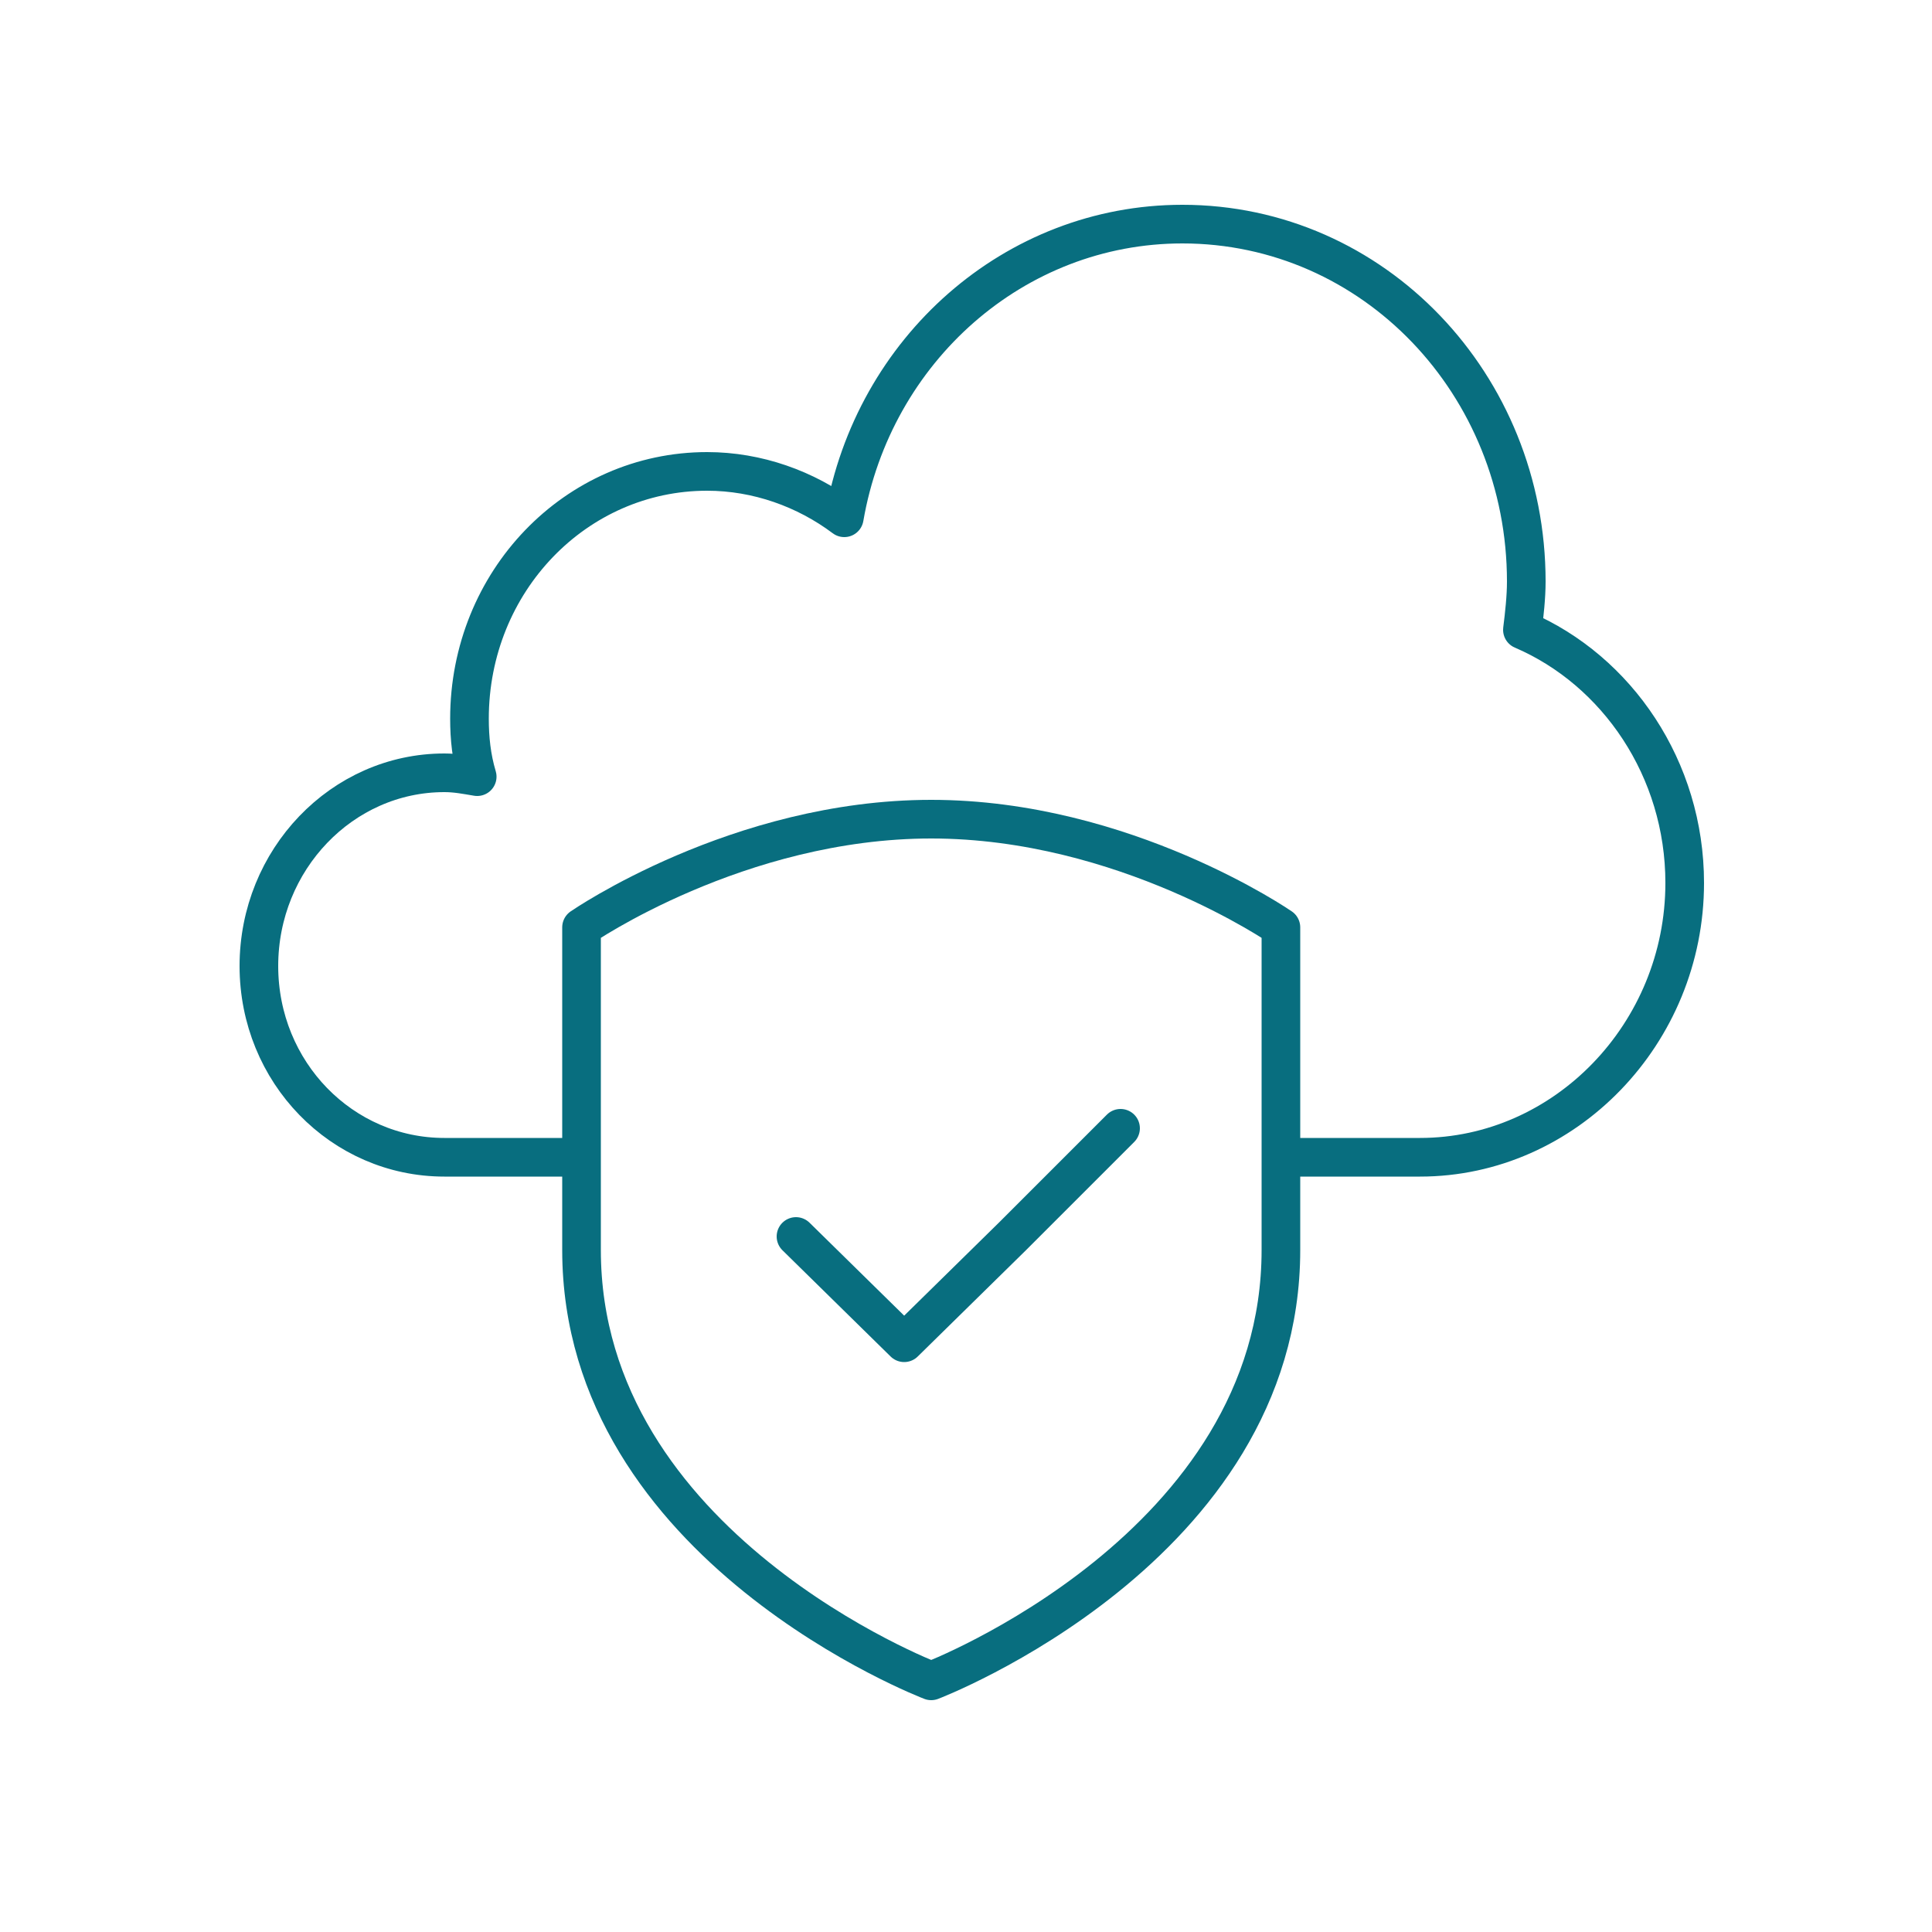 <?xml version="1.0" encoding="utf-8"?>
<!-- Generator: Adobe Illustrator 26.2.1, SVG Export Plug-In . SVG Version: 6.00 Build 0)  -->
<svg version="1.1" id="Layer_1" xmlns="http://www.w3.org/2000/svg" xmlns:xlink="http://www.w3.org/1999/xlink" x="0px" y="0px"
	 viewBox="0 0 100 100" style="enable-background:new 0 0 100 100;" xml:space="preserve">
<style type="text/css">
	.st0{fill:none;stroke:#086E7F;stroke-width:2;stroke-linecap:round;stroke-linejoin:round;}
</style>
<path class="st0" d="M48.2,87c0,0,18.1-6.9,18.1-22.3V48c0,0-8.1-5.6-18.1-5.6S30.1,48,30.1,48v16.7C30.1,80.1,48.2,87,48.2,87z"/>
<polyline class="st0" points="58,58.4 52.4,64 46.8,69.5 41.2,64 "/>
<path class="st0" d="M67,59.9h6.5c7.5,0,13.7-6.4,13.7-14.2c0-5.9-3.5-11-8.4-13.1c0.1-0.8,0.2-1.7,0.2-2.5
	c0-10.2-7.9-18.5-17.8-18.5c-8.7,0-16,6.5-17.5,15.2c-2-1.5-4.5-2.4-7.1-2.4c-6.8,0-12.3,5.7-12.3,12.8c0,1,0.1,2,0.4,3
	c-0.6-0.1-1.1-0.2-1.7-0.2c-5.3,0-9.6,4.5-9.6,10c0,5.5,4.3,9.9,9.6,9.9h6.6"/>
</svg>
